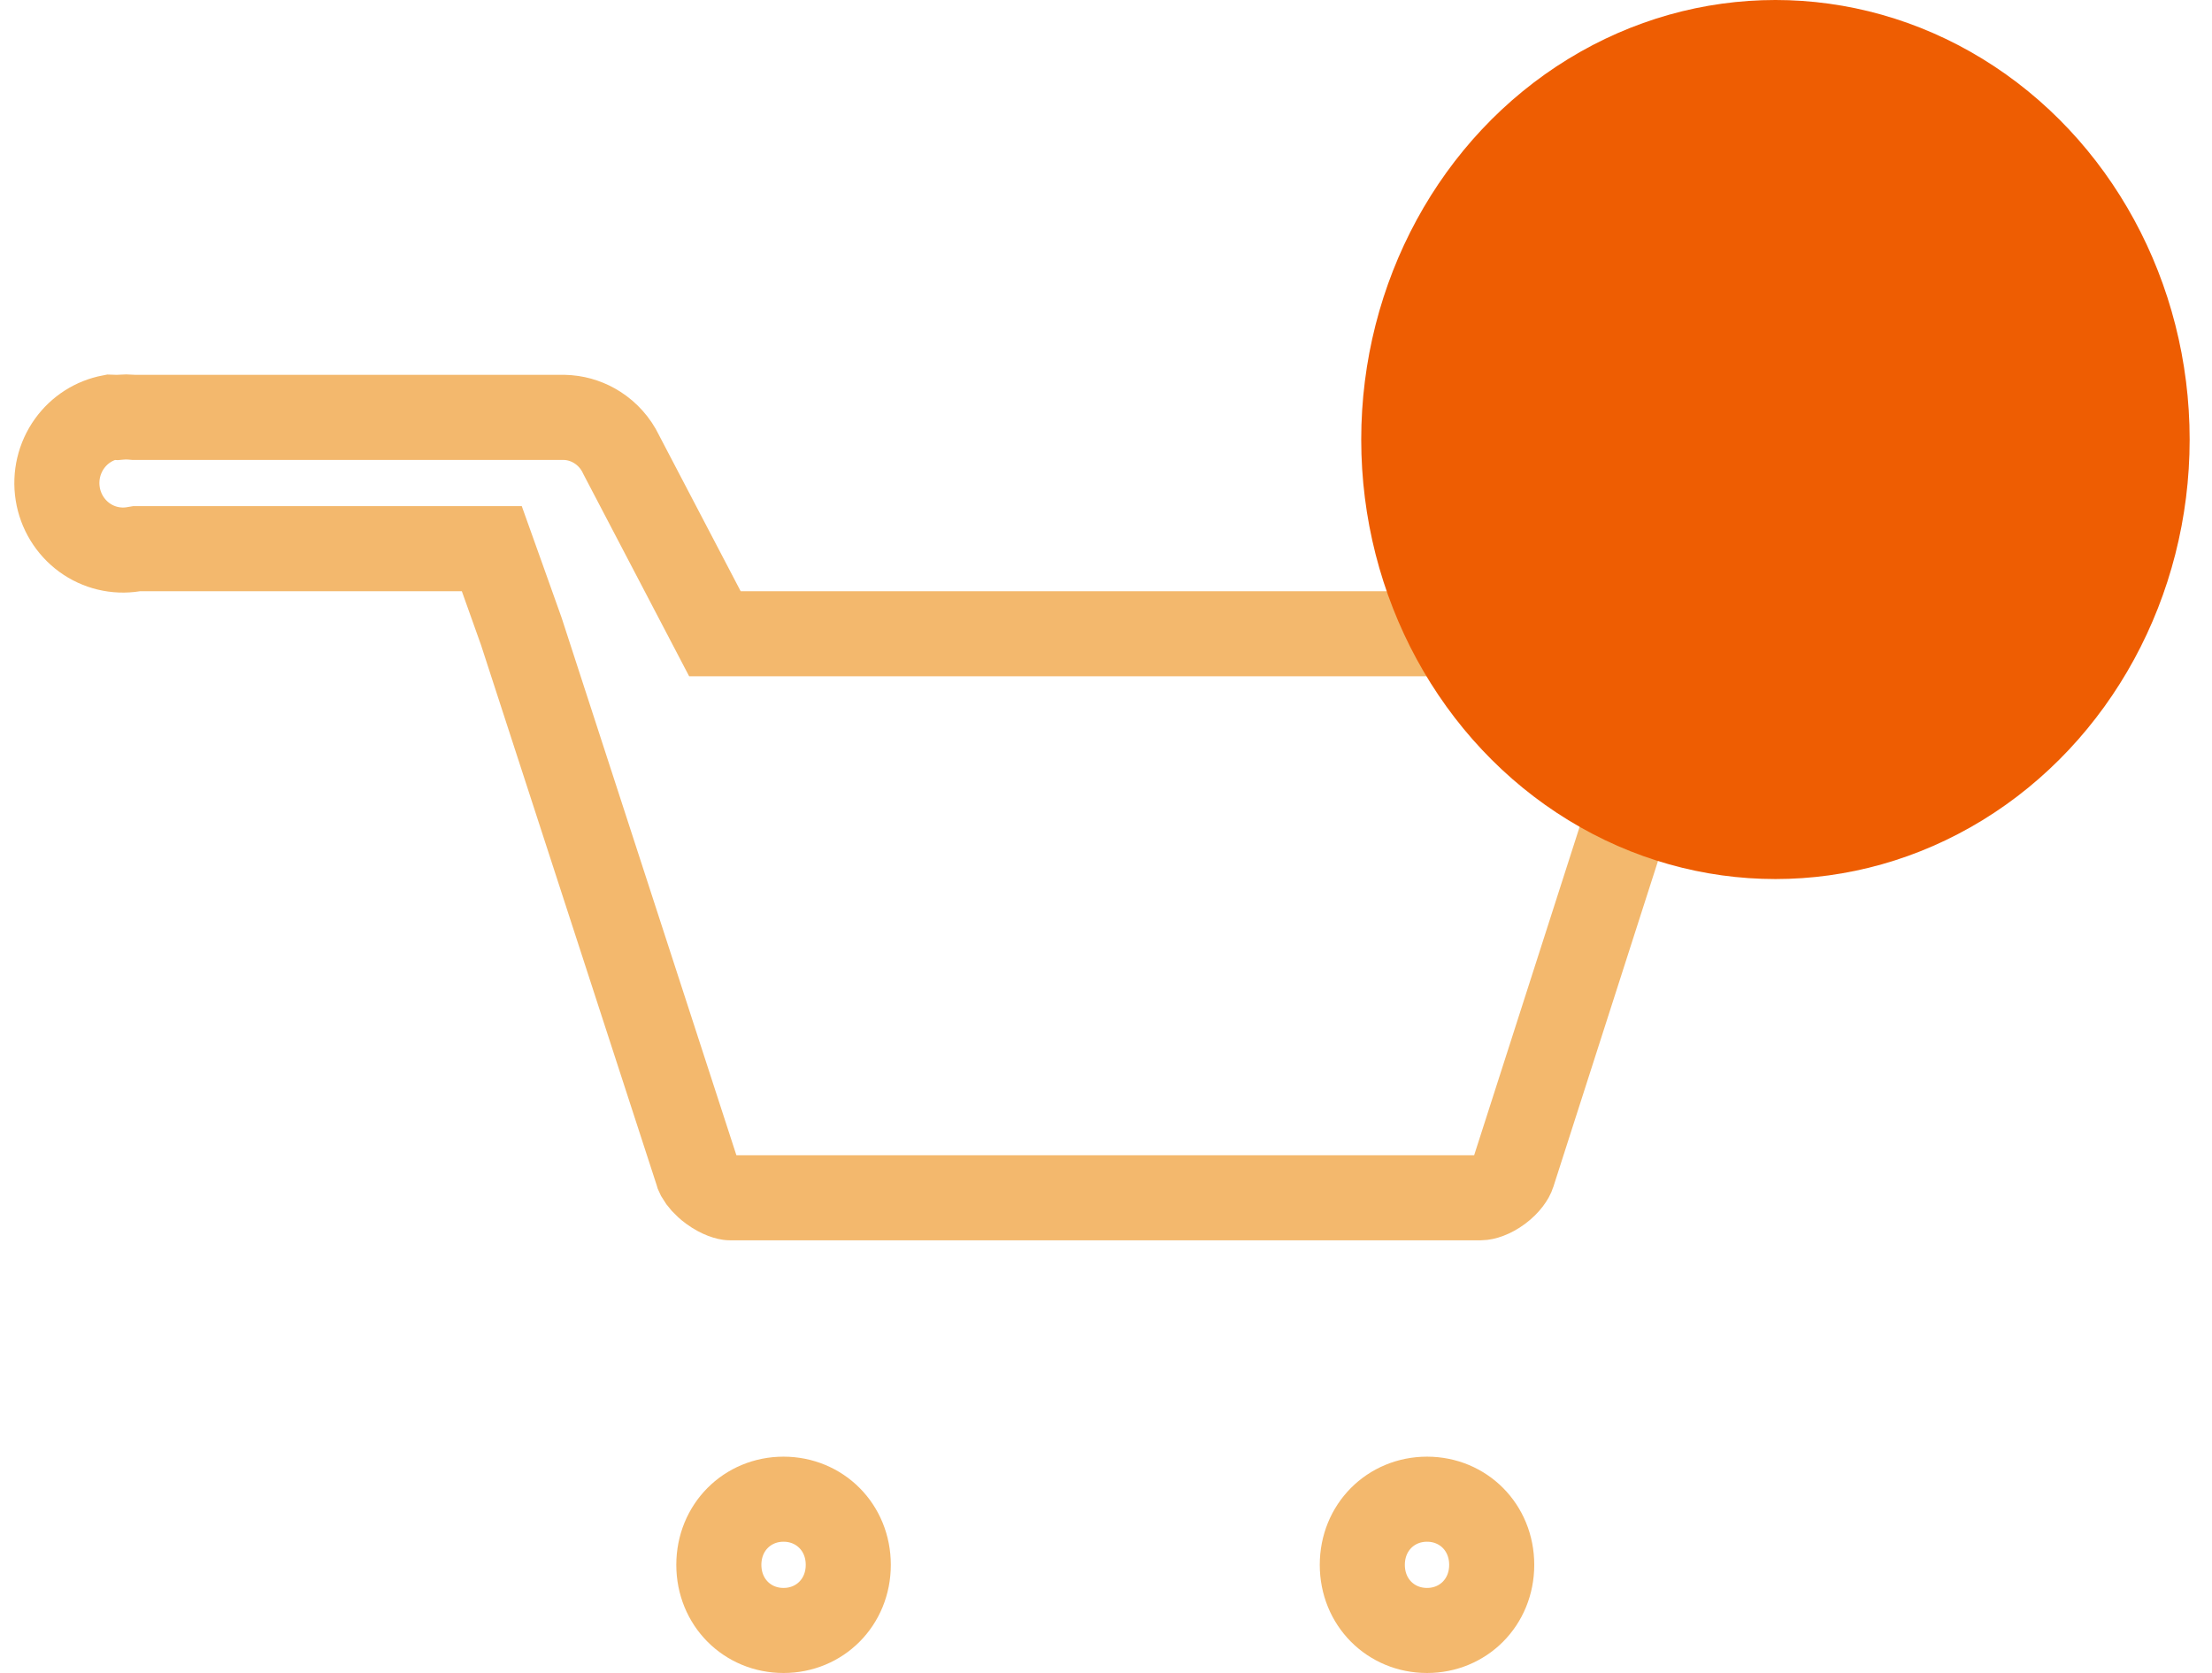 <svg width="78" height="59" viewBox="0 0 78 59" fill="none" xmlns="http://www.w3.org/2000/svg">
<path d="M27.629 52.87C28.906 52.87 29.912 53.865 29.912 55.185C29.912 56.505 28.906 57.499 27.629 57.499C26.353 57.499 25.348 56.505 25.348 55.185C25.348 53.865 26.353 52.87 27.629 52.87ZM50.32 52.87C51.596 52.87 52.601 53.865 52.601 55.185C52.601 56.505 51.596 57.499 50.32 57.499C49.043 57.499 48.038 56.505 48.038 55.185C48.038 53.865 49.043 52.87 50.32 52.87ZM4.653 14.713L4.72 14.719H19.888L20.044 14.727C20.406 14.759 20.757 14.879 21.067 15.078C21.421 15.305 21.708 15.627 21.894 16.01L21.914 16.051L24.788 21.544L25.209 22.349H59.463L53.354 41.373L53.35 41.384L53.347 41.395C53.312 41.509 53.172 41.74 52.882 41.956C52.593 42.171 52.334 42.24 52.21 42.24H25.739C25.665 42.24 25.402 42.181 25.084 41.948C24.846 41.774 24.709 41.599 24.644 41.486L24.602 41.395L24.598 41.381L24.594 41.369L21.493 31.831L18.392 22.294L18.378 22.252L17.698 20.345L17.342 19.349H4.82L4.701 19.369C4.095 19.466 3.474 19.318 2.974 18.953C2.474 18.587 2.133 18.032 2.035 17.41C1.936 16.787 2.087 16.151 2.452 15.643C2.803 15.153 3.325 14.823 3.906 14.712C3.943 14.713 3.98 14.714 4.017 14.716L4.131 14.723L4.245 14.713C4.38 14.701 4.517 14.701 4.653 14.713Z" stroke="#F3B86D" stroke-width="3"/>
<ellipse cx="62.606" cy="15.5" rx="14.606" ry="15.5" fill="#EE5D02"/>
</svg>
